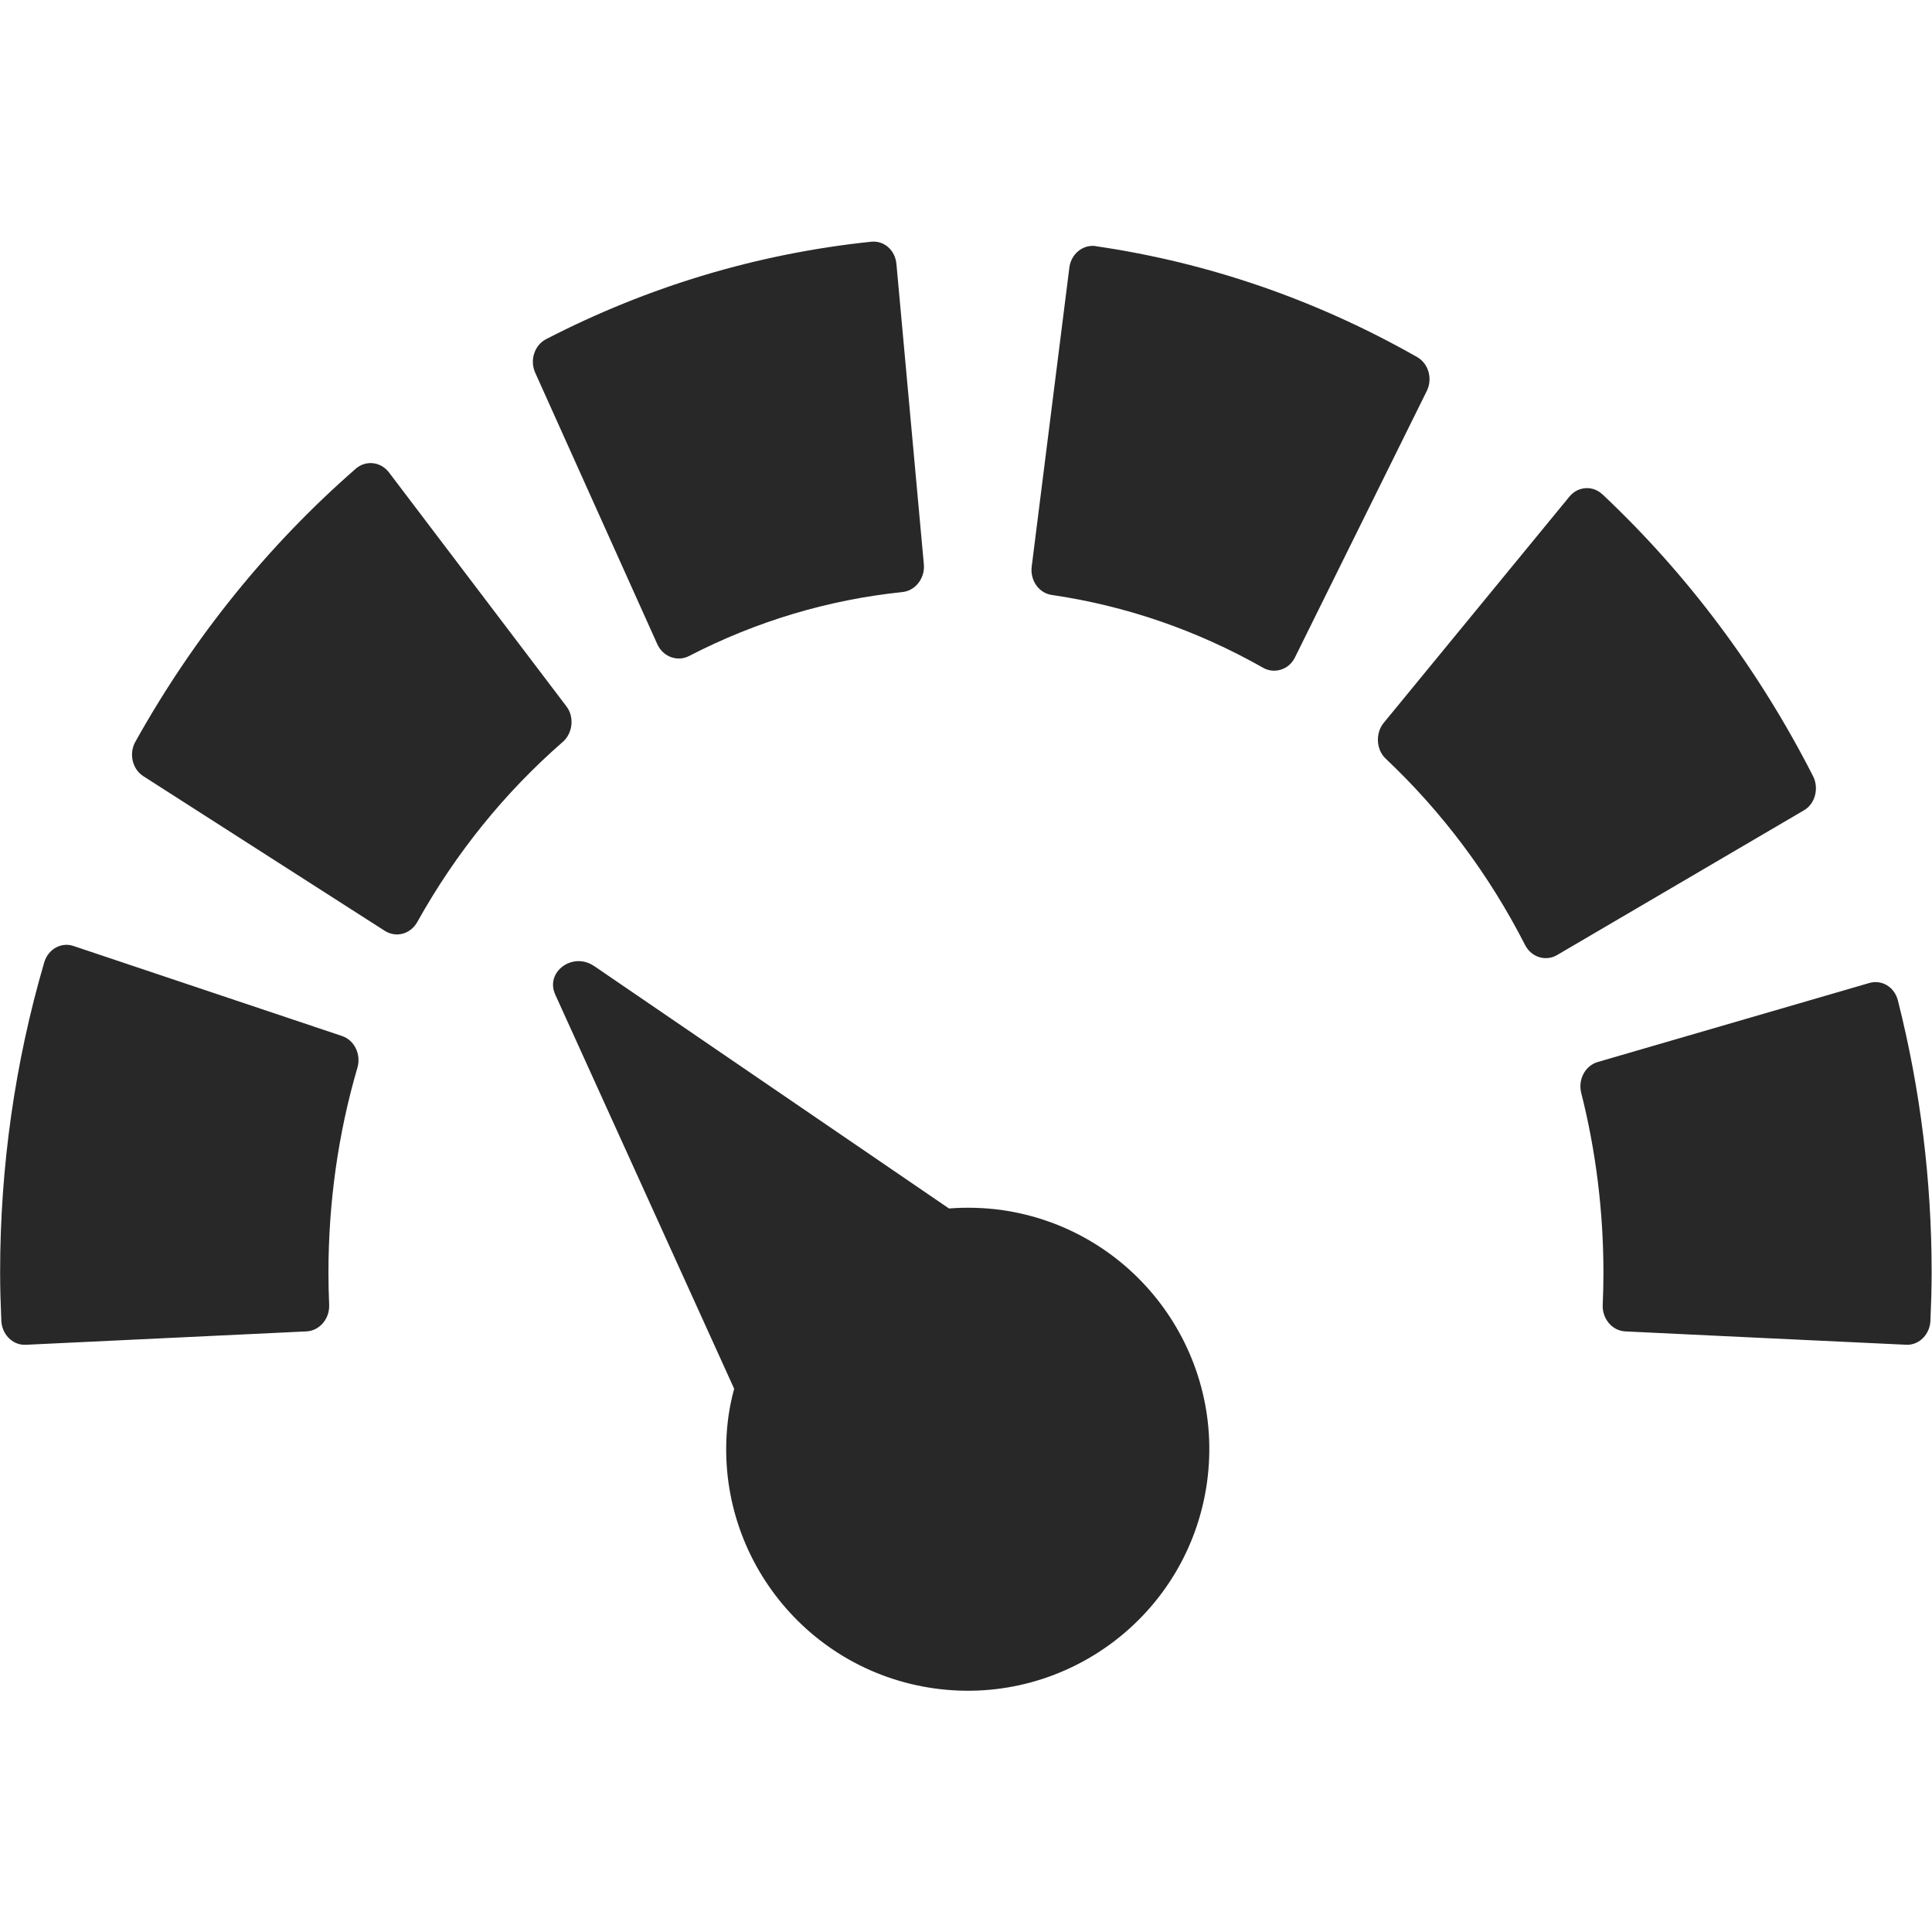<svg width="16" height="16" version="1.1" xmlns="http://www.w3.org/2000/svg">
  <defs>
    <style id="current-color-scheme" type="text/css">.ColorScheme-Text { color:#282828; } .ColorScheme-Highlight { color:#458588; }</style>
  </defs>
  <path class="ColorScheme-Text" d="m15.48 8.141c0.102-0.03 0.209 0.03 0.238 0.146 0.185 0.731 0.279 1.487 0.279 2.25 0 0.131-0.004 0.262-0.01 0.401-0.005 0.111-0.09 0.199-0.193 0.199-0.779-0.037-1.557-0.073-2.336-0.111-0.107-0.006-0.19-0.105-0.185-0.219 4e-3 -0.094 0.006-0.181 0.006-0.266 0-0.505-0.062-1.008-0.184-1.49-0.028-0.111 0.033-0.226 0.137-0.256zm-14.872-0.307 2.225 0.746c0.102 0.034 0.159 0.152 0.127 0.262-0.16 0.546-0.24 1.12-0.24 1.699 0 0.085 2e-3 0.172 6e-3 0.266 0.004 0.119-0.083 0.213-0.186 0.219l-2.328 0.111h-8e-3c-0.103 0-0.188-0.088-0.193-0.199-6e-3 -0.139-0.01-0.27-0.01-0.401 0-0.875 0.123-1.738 0.365-2.566 0.032-0.11 0.14-0.171 0.242-0.137zm12.663-3.74c0.707 0.666 1.294 1.451 1.744 2.334 0.049 0.096 0.021 0.227-0.076 0.283l-2.045 1.199c-0.087 0.051-0.208 0.024-0.264-0.084-0.298-0.584-0.687-1.102-1.154-1.543-0.082-0.077-0.084-0.214-0.018-0.295l1.539-1.875c0.072-0.088 0.196-0.093 0.273-0.019zm-10.05-0.182 1.47 1.938c0.067 0.087 0.052 0.222-0.029 0.293-0.483 0.421-0.888 0.922-1.207 1.494-0.056 0.099-0.174 0.131-0.268 0.072l-2-1.281c-0.095-0.061-0.119-0.192-0.066-0.285 0.482-0.864 1.096-1.625 1.826-2.262 0.078-0.068 0.201-0.063 0.274 0.031zm5.855-1.873c0.933 0.136 1.828 0.445 2.66 0.918 0.095 0.054 0.13 0.18 0.08 0.281l-1.092 2.207c-0.053 0.107-0.176 0.135-0.262 0.086-0.548-0.311-1.137-0.514-1.752-0.604-0.106-0.015-0.18-0.12-0.166-0.234l0.312-2.477c0.014-0.114 0.113-0.193 0.219-0.178zm-1.863-0.037c0.108-0.012 0.201 0.069 0.211 0.186l0.227 2.486c0.01 0.114-0.069 0.217-0.176 0.229-0.618 0.064-1.214 0.243-1.771 0.531-0.088 0.045-0.209 0.012-0.26-0.098l-1.012-2.25c-0.046-0.103-6e-3 -0.227 0.09-0.277 0.848-0.438 1.754-0.709 2.692-0.807zm-2.293 5.998 2.939 2.008c0.143-0.011 0.288-0.007 0.43 0.012 1.094 0.152 1.858 1.161 1.707 2.256-0.152 1.094-1.161 1.858-2.256 1.707-1.094-0.152-1.858-1.161-1.707-2.256 0.011-0.076 0.027-0.152 0.047-0.226l-1.482-3.265c-0.085-0.188 0.146-0.356 0.321-0.236z" fill="currentColor"/>
</svg>
